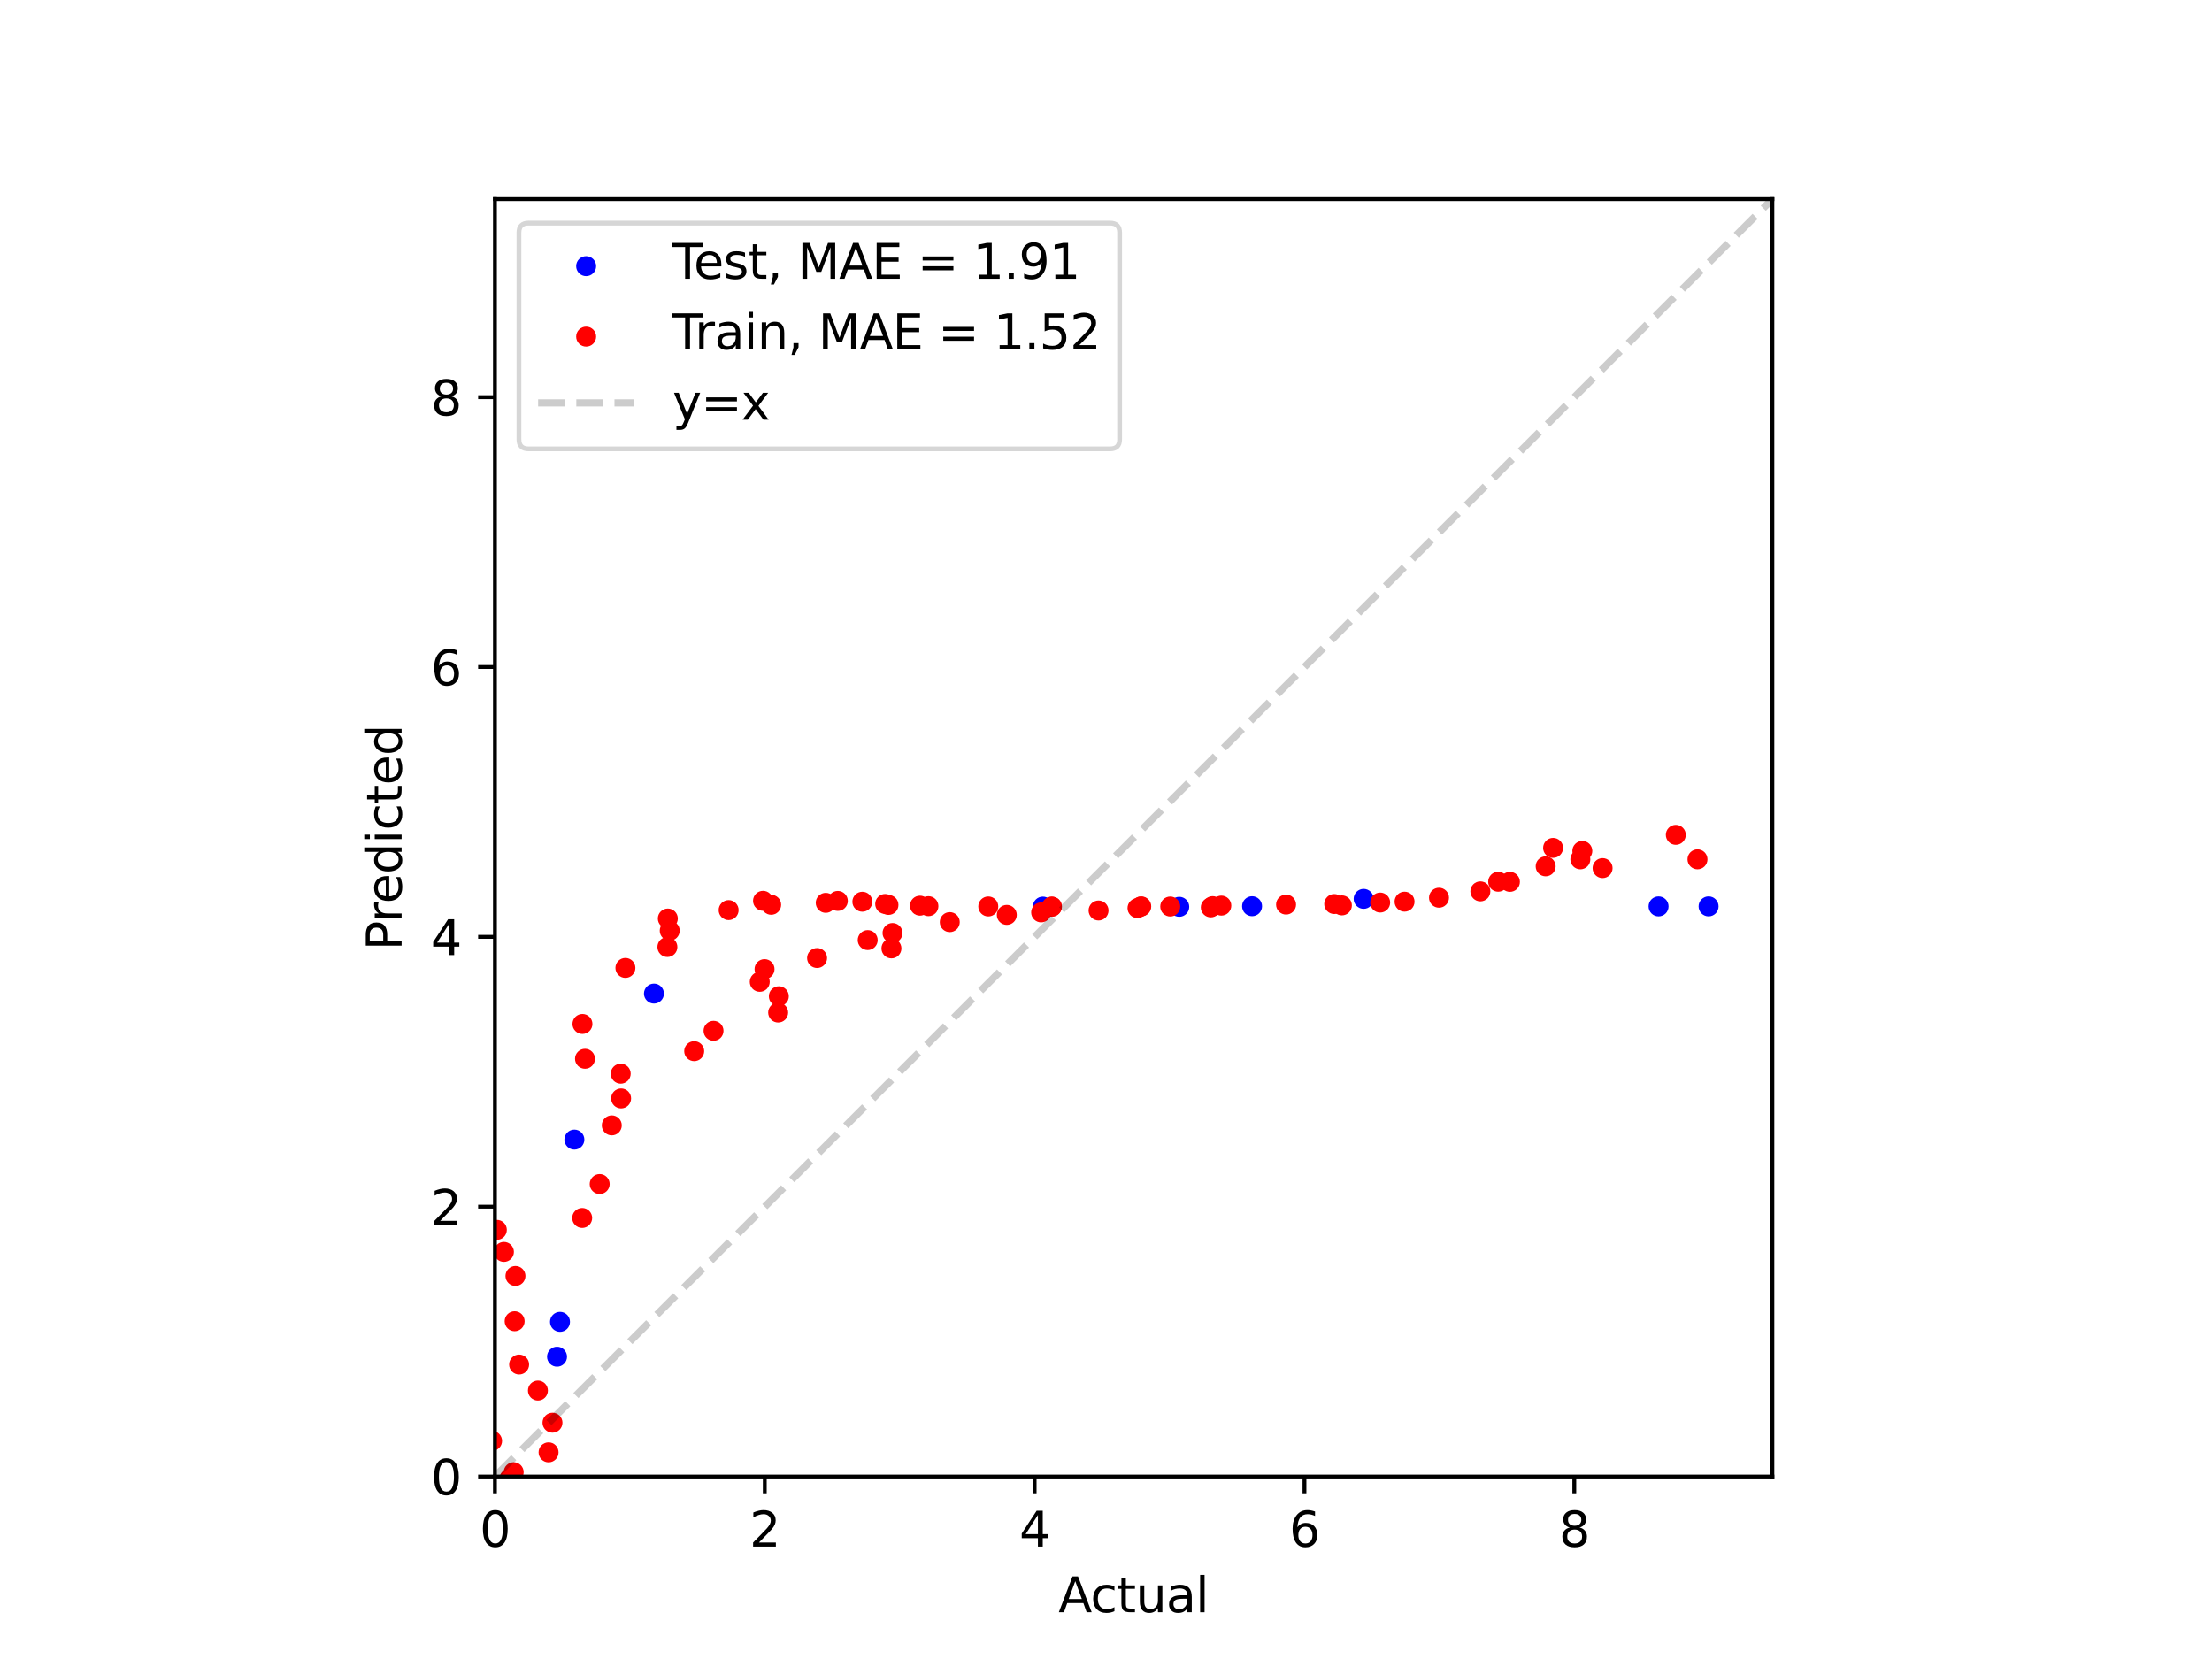<?xml version="1.0" encoding="utf-8" standalone="no"?>
<!DOCTYPE svg PUBLIC "-//W3C//DTD SVG 1.1//EN"
  "http://www.w3.org/Graphics/SVG/1.1/DTD/svg11.dtd">
<svg xmlns:xlink="http://www.w3.org/1999/xlink" width="460.8pt" height="345.6pt" viewBox="0 0 460.8 345.6" xmlns="http://www.w3.org/2000/svg" version="1.1">
 <defs>
  <style type="text/css">*{stroke-linejoin: round; stroke-linecap: butt}</style>
 </defs>
 <g id="figure_1">
  <g id="patch_1">
   <path d="M 0 345.6 
L 460.8 345.6 
L 460.8 0 
L 0 0 
z
" style="fill: #ffffff"/>
  </g>
  <g id="axes_1">
   <g id="patch_2">
    <path d="M 103.104 307.584 
L 369.216 307.584 
L 369.216 41.472 
L 103.104 41.472 
z
" style="fill: #ffffff"/>
   </g>
   <g id="PathCollection_1">
    <defs>
     <path id="mf85b87e6f6" d="M 0 1.581 
C 0.419 1.581 0.822 1.415 1.118 1.118 
C 1.415 0.822 1.581 0.419 1.581 0 
C 1.581 -0.419 1.415 -0.822 1.118 -1.118 
C 0.822 -1.415 0.419 -1.581 0 -1.581 
C -0.419 -1.581 -0.822 -1.415 -1.118 -1.118 
C -1.415 -0.822 -1.581 -0.419 -1.581 0 
C -1.581 0.419 -1.415 0.822 -1.118 1.118 
C -0.822 1.415 -0.419 1.581 0 1.581 
z
" style="stroke: #0000ff"/>
    </defs>
    <g clip-path="url(#p90b64c9785)">
     <use xlink:href="#mf85b87e6f6" x="119.652" y="237.398" style="fill: #0000ff; stroke: #0000ff"/>
     <use xlink:href="#mf85b87e6f6" x="260.829" y="188.78" style="fill: #0000ff; stroke: #0000ff"/>
     <use xlink:href="#mf85b87e6f6" x="355.927" y="188.814" style="fill: #0000ff; stroke: #0000ff"/>
     <use xlink:href="#mf85b87e6f6" x="284.072" y="187.248" style="fill: #0000ff; stroke: #0000ff"/>
     <use xlink:href="#mf85b87e6f6" x="116.037" y="282.624" style="fill: #0000ff; stroke: #0000ff"/>
     <use xlink:href="#mf85b87e6f6" x="217.245" y="188.861" style="fill: #0000ff; stroke: #0000ff"/>
     <use xlink:href="#mf85b87e6f6" x="136.231" y="206.982" style="fill: #0000ff; stroke: #0000ff"/>
     <use xlink:href="#mf85b87e6f6" x="116.657" y="275.364" style="fill: #0000ff; stroke: #0000ff"/>
     <use xlink:href="#mf85b87e6f6" x="345.507" y="188.817" style="fill: #0000ff; stroke: #0000ff"/>
     <use xlink:href="#mf85b87e6f6" x="245.658" y="188.903" style="fill: #0000ff; stroke: #0000ff"/>
    </g>
   </g>
   <g id="PathCollection_2">
    <defs>
     <path id="m25767dfc72" d="M 0 1.581 
C 0.419 1.581 0.822 1.415 1.118 1.118 
C 1.415 0.822 1.581 0.419 1.581 0 
C 1.581 -0.419 1.415 -0.822 1.118 -1.118 
C 0.822 -1.415 0.419 -1.581 0 -1.581 
C -0.419 -1.581 -0.822 -1.415 -1.118 -1.118 
C -1.415 -0.822 -1.581 -0.419 -1.581 0 
C -1.581 0.419 -1.415 0.822 -1.118 1.118 
C -0.822 1.415 -0.419 1.581 0 1.581 
z
" style="stroke: #ff0000"/>
    </defs>
    <g clip-path="url(#p90b64c9785)">
     <use xlink:href="#m25767dfc72" x="107.38" y="265.808" style="fill: #ff0000; stroke: #ff0000"/>
     <use xlink:href="#m25767dfc72" x="323.539" y="176.631" style="fill: #ff0000; stroke: #ff0000"/>
     <use xlink:href="#m25767dfc72" x="228.849" y="189.672" style="fill: #ff0000; stroke: #ff0000"/>
     <use xlink:href="#m25767dfc72" x="172.014" y="188.078" style="fill: #ff0000; stroke: #ff0000"/>
     <use xlink:href="#m25767dfc72" x="129.387" y="228.825" style="fill: #ff0000; stroke: #ff0000"/>
     <use xlink:href="#m25767dfc72" x="170.21" y="199.573" style="fill: #ff0000; stroke: #ff0000"/>
     <use xlink:href="#m25767dfc72" x="106.119" y="308.043" style="fill: #ff0000; stroke: #ff0000"/>
     <use xlink:href="#m25767dfc72" x="209.732" y="190.586" style="fill: #ff0000; stroke: #ff0000"/>
     <use xlink:href="#m25767dfc72" x="185.082" y="188.513" style="fill: #ff0000; stroke: #ff0000"/>
     <use xlink:href="#m25767dfc72" x="139.515" y="193.873" style="fill: #ff0000; stroke: #ff0000"/>
     <use xlink:href="#m25767dfc72" x="105.666" y="312.694" style="fill: #ff0000; stroke: #ff0000"/>
     <use xlink:href="#m25767dfc72" x="174.532" y="187.678" style="fill: #ff0000; stroke: #ff0000"/>
     <use xlink:href="#m25767dfc72" x="321.987" y="180.473" style="fill: #ff0000; stroke: #ff0000"/>
     <use xlink:href="#m25767dfc72" x="219.099" y="188.868" style="fill: #ff0000; stroke: #ff0000"/>
     <use xlink:href="#m25767dfc72" x="158.27" y="204.533" style="fill: #ff0000; stroke: #ff0000"/>
     <use xlink:href="#m25767dfc72" x="287.514" y="188.019" style="fill: #ff0000; stroke: #ff0000"/>
     <use xlink:href="#m25767dfc72" x="205.876" y="188.831" style="fill: #ff0000; stroke: #ff0000"/>
     <use xlink:href="#m25767dfc72" x="130.283" y="201.635" style="fill: #ff0000; stroke: #ff0000"/>
     <use xlink:href="#m25767dfc72" x="308.382" y="185.691" style="fill: #ff0000; stroke: #ff0000"/>
     <use xlink:href="#m25767dfc72" x="121.333" y="213.31" style="fill: #ff0000; stroke: #ff0000"/>
     <use xlink:href="#m25767dfc72" x="90.141" y="316.354" style="fill: #ff0000; stroke: #ff0000"/>
     <use xlink:href="#m25767dfc72" x="144.614" y="218.977" style="fill: #ff0000; stroke: #ff0000"/>
     <use xlink:href="#m25767dfc72" x="179.645" y="187.847" style="fill: #ff0000; stroke: #ff0000"/>
     <use xlink:href="#m25767dfc72" x="103.5" y="256.201" style="fill: #ff0000; stroke: #ff0000"/>
     <use xlink:href="#m25767dfc72" x="162.105" y="210.93" style="fill: #ff0000; stroke: #ff0000"/>
     <use xlink:href="#m25767dfc72" x="121.278" y="253.724" style="fill: #ff0000; stroke: #ff0000"/>
     <use xlink:href="#m25767dfc72" x="314.541" y="183.708" style="fill: #ff0000; stroke: #ff0000"/>
     <use xlink:href="#m25767dfc72" x="180.757" y="195.834" style="fill: #ff0000; stroke: #ff0000"/>
     <use xlink:href="#m25767dfc72" x="129.305" y="223.671" style="fill: #ff0000; stroke: #ff0000"/>
     <use xlink:href="#m25767dfc72" x="160.648" y="188.481" style="fill: #ff0000; stroke: #ff0000"/>
     <use xlink:href="#m25767dfc72" x="104.098" y="316.108" style="fill: #ff0000; stroke: #ff0000"/>
     <use xlink:href="#m25767dfc72" x="104.974" y="260.794" style="fill: #ff0000; stroke: #ff0000"/>
     <use xlink:href="#m25767dfc72" x="254.424" y="188.655" style="fill: #ff0000; stroke: #ff0000"/>
     <use xlink:href="#m25767dfc72" x="139.119" y="191.345" style="fill: #ff0000; stroke: #ff0000"/>
     <use xlink:href="#m25767dfc72" x="216.889" y="190.066" style="fill: #ff0000; stroke: #ff0000"/>
     <use xlink:href="#m25767dfc72" x="162.246" y="207.538" style="fill: #ff0000; stroke: #ff0000"/>
     <use xlink:href="#m25767dfc72" x="252.231" y="189.024" style="fill: #ff0000; stroke: #ff0000"/>
     <use xlink:href="#m25767dfc72" x="243.783" y="188.845" style="fill: #ff0000; stroke: #ff0000"/>
     <use xlink:href="#m25767dfc72" x="267.91" y="188.438" style="fill: #ff0000; stroke: #ff0000"/>
     <use xlink:href="#m25767dfc72" x="158.952" y="187.654" style="fill: #ff0000; stroke: #ff0000"/>
     <use xlink:href="#m25767dfc72" x="237.64" y="188.86" style="fill: #ff0000; stroke: #ff0000"/>
     <use xlink:href="#m25767dfc72" x="139.028" y="197.277" style="fill: #ff0000; stroke: #ff0000"/>
     <use xlink:href="#m25767dfc72" x="102.567" y="320.202" style="fill: #ff0000; stroke: #ff0000"/>
     <use xlink:href="#m25767dfc72" x="184.399" y="188.311" style="fill: #ff0000; stroke: #ff0000"/>
     <use xlink:href="#m25767dfc72" x="151.788" y="189.59" style="fill: #ff0000; stroke: #ff0000"/>
     <use xlink:href="#m25767dfc72" x="185.931" y="194.36" style="fill: #ff0000; stroke: #ff0000"/>
     <use xlink:href="#m25767dfc72" x="112.056" y="289.679" style="fill: #ff0000; stroke: #ff0000"/>
     <use xlink:href="#m25767dfc72" x="329.626" y="177.263" style="fill: #ff0000; stroke: #ff0000"/>
     <use xlink:href="#m25767dfc72" x="197.852" y="192.092" style="fill: #ff0000; stroke: #ff0000"/>
     <use xlink:href="#m25767dfc72" x="159.265" y="201.887" style="fill: #ff0000; stroke: #ff0000"/>
     <use xlink:href="#m25767dfc72" x="121.866" y="220.563" style="fill: #ff0000; stroke: #ff0000"/>
     <use xlink:href="#m25767dfc72" x="279.539" y="188.608" style="fill: #ff0000; stroke: #ff0000"/>
     <use xlink:href="#m25767dfc72" x="353.615" y="179.012" style="fill: #ff0000; stroke: #ff0000"/>
     <use xlink:href="#m25767dfc72" x="103.246" y="318.839" style="fill: #ff0000; stroke: #ff0000"/>
     <use xlink:href="#m25767dfc72" x="252.619" y="188.764" style="fill: #ff0000; stroke: #ff0000"/>
     <use xlink:href="#m25767dfc72" x="185.703" y="197.564" style="fill: #ff0000; stroke: #ff0000"/>
     <use xlink:href="#m25767dfc72" x="219.142" y="188.87" style="fill: #ff0000; stroke: #ff0000"/>
     <use xlink:href="#m25767dfc72" x="333.845" y="180.842" style="fill: #ff0000; stroke: #ff0000"/>
     <use xlink:href="#m25767dfc72" x="115.198" y="312.034" style="fill: #ff0000; stroke: #ff0000"/>
     <use xlink:href="#m25767dfc72" x="237.742" y="188.818" style="fill: #ff0000; stroke: #ff0000"/>
     <use xlink:href="#m25767dfc72" x="115.091" y="296.375" style="fill: #ff0000; stroke: #ff0000"/>
     <use xlink:href="#m25767dfc72" x="329.213" y="179.012" style="fill: #ff0000; stroke: #ff0000"/>
     <use xlink:href="#m25767dfc72" x="191.641" y="188.666" style="fill: #ff0000; stroke: #ff0000"/>
     <use xlink:href="#m25767dfc72" x="299.768" y="187.011" style="fill: #ff0000; stroke: #ff0000"/>
     <use xlink:href="#m25767dfc72" x="292.592" y="187.833" style="fill: #ff0000; stroke: #ff0000"/>
     <use xlink:href="#m25767dfc72" x="96.278" y="320.2" style="fill: #ff0000; stroke: #ff0000"/>
     <use xlink:href="#m25767dfc72" x="127.446" y="234.434" style="fill: #ff0000; stroke: #ff0000"/>
     <use xlink:href="#m25767dfc72" x="107.208" y="275.238" style="fill: #ff0000; stroke: #ff0000"/>
     <use xlink:href="#m25767dfc72" x="193.405" y="188.77" style="fill: #ff0000; stroke: #ff0000"/>
     <use xlink:href="#m25767dfc72" x="349.1" y="173.913" style="fill: #ff0000; stroke: #ff0000"/>
     <use xlink:href="#m25767dfc72" x="312.096" y="183.683" style="fill: #ff0000; stroke: #ff0000"/>
     <use xlink:href="#m25767dfc72" x="148.641" y="214.735" style="fill: #ff0000; stroke: #ff0000"/>
     <use xlink:href="#m25767dfc72" x="107.009" y="306.686" style="fill: #ff0000; stroke: #ff0000"/>
     <use xlink:href="#m25767dfc72" x="277.94" y="188.323" style="fill: #ff0000; stroke: #ff0000"/>
     <use xlink:href="#m25767dfc72" x="114.276" y="302.551" style="fill: #ff0000; stroke: #ff0000"/>
     <use xlink:href="#m25767dfc72" x="102.511" y="300.172" style="fill: #ff0000; stroke: #ff0000"/>
     <use xlink:href="#m25767dfc72" x="236.961" y="189.174" style="fill: #ff0000; stroke: #ff0000"/>
     <use xlink:href="#m25767dfc72" x="124.924" y="246.655" style="fill: #ff0000; stroke: #ff0000"/>
     <use xlink:href="#m25767dfc72" x="108.141" y="284.256" style="fill: #ff0000; stroke: #ff0000"/>
     <use xlink:href="#m25767dfc72" x="98.634" y="292.636" style="fill: #ff0000; stroke: #ff0000"/>
    </g>
   </g>
   <g id="matplotlib.axis_1">
    <g id="xtick_1">
     <g id="line2d_1">
      <defs>
       <path id="mea8eb50db7" d="M 0 0 
L 0 3.5 
" style="stroke: #000000; stroke-width: 0.8"/>
      </defs>
      <g>
       <use xlink:href="#mea8eb50db7" x="103.104" y="307.584" style="stroke: #000000; stroke-width: 0.8"/>
      </g>
     </g>
     <g id="text_1">
      <!-- 0 -->
      <g transform="translate(99.923 322.182) scale(0.1 -0.1)">
       <defs>
        <path id="DejaVuSans-30" d="M 2034 4250 
Q 1547 4250 1301 3770 
Q 1056 3291 1056 2328 
Q 1056 1369 1301 889 
Q 1547 409 2034 409 
Q 2525 409 2770 889 
Q 3016 1369 3016 2328 
Q 3016 3291 2770 3770 
Q 2525 4250 2034 4250 
z
M 2034 4750 
Q 2819 4750 3233 4129 
Q 3647 3509 3647 2328 
Q 3647 1150 3233 529 
Q 2819 -91 2034 -91 
Q 1250 -91 836 529 
Q 422 1150 422 2328 
Q 422 3509 836 4129 
Q 1250 4750 2034 4750 
z
" transform="scale(0.016)"/>
       </defs>
       <use xlink:href="#DejaVuSans-30"/>
      </g>
     </g>
    </g>
    <g id="xtick_2">
     <g id="line2d_2">
      <g>
       <use xlink:href="#mea8eb50db7" x="159.316" y="307.584" style="stroke: #000000; stroke-width: 0.8"/>
      </g>
     </g>
     <g id="text_2">
      <!-- 2 -->
      <g transform="translate(156.135 322.182) scale(0.1 -0.1)">
       <defs>
        <path id="DejaVuSans-32" d="M 1228 531 
L 3431 531 
L 3431 0 
L 469 0 
L 469 531 
Q 828 903 1448 1529 
Q 2069 2156 2228 2338 
Q 2531 2678 2651 2914 
Q 2772 3150 2772 3378 
Q 2772 3750 2511 3984 
Q 2250 4219 1831 4219 
Q 1534 4219 1204 4116 
Q 875 4013 500 3803 
L 500 4441 
Q 881 4594 1212 4672 
Q 1544 4750 1819 4750 
Q 2544 4750 2975 4387 
Q 3406 4025 3406 3419 
Q 3406 3131 3298 2873 
Q 3191 2616 2906 2266 
Q 2828 2175 2409 1742 
Q 1991 1309 1228 531 
z
" transform="scale(0.016)"/>
       </defs>
       <use xlink:href="#DejaVuSans-32"/>
      </g>
     </g>
    </g>
    <g id="xtick_3">
     <g id="line2d_3">
      <g>
       <use xlink:href="#mea8eb50db7" x="215.529" y="307.584" style="stroke: #000000; stroke-width: 0.8"/>
      </g>
     </g>
     <g id="text_3">
      <!-- 4 -->
      <g transform="translate(212.347 322.182) scale(0.1 -0.1)">
       <defs>
        <path id="DejaVuSans-34" d="M 2419 4116 
L 825 1625 
L 2419 1625 
L 2419 4116 
z
M 2253 4666 
L 3047 4666 
L 3047 1625 
L 3713 1625 
L 3713 1100 
L 3047 1100 
L 3047 0 
L 2419 0 
L 2419 1100 
L 313 1100 
L 313 1709 
L 2253 4666 
z
" transform="scale(0.016)"/>
       </defs>
       <use xlink:href="#DejaVuSans-34"/>
      </g>
     </g>
    </g>
    <g id="xtick_4">
     <g id="line2d_4">
      <g>
       <use xlink:href="#mea8eb50db7" x="271.741" y="307.584" style="stroke: #000000; stroke-width: 0.8"/>
      </g>
     </g>
     <g id="text_4">
      <!-- 6 -->
      <g transform="translate(268.56 322.182) scale(0.1 -0.1)">
       <defs>
        <path id="DejaVuSans-36" d="M 2113 2584 
Q 1688 2584 1439 2293 
Q 1191 2003 1191 1497 
Q 1191 994 1439 701 
Q 1688 409 2113 409 
Q 2538 409 2786 701 
Q 3034 994 3034 1497 
Q 3034 2003 2786 2293 
Q 2538 2584 2113 2584 
z
M 3366 4563 
L 3366 3988 
Q 3128 4100 2886 4159 
Q 2644 4219 2406 4219 
Q 1781 4219 1451 3797 
Q 1122 3375 1075 2522 
Q 1259 2794 1537 2939 
Q 1816 3084 2150 3084 
Q 2853 3084 3261 2657 
Q 3669 2231 3669 1497 
Q 3669 778 3244 343 
Q 2819 -91 2113 -91 
Q 1303 -91 875 529 
Q 447 1150 447 2328 
Q 447 3434 972 4092 
Q 1497 4750 2381 4750 
Q 2619 4750 2861 4703 
Q 3103 4656 3366 4563 
z
" transform="scale(0.016)"/>
       </defs>
       <use xlink:href="#DejaVuSans-36"/>
      </g>
     </g>
    </g>
    <g id="xtick_5">
     <g id="line2d_5">
      <g>
       <use xlink:href="#mea8eb50db7" x="327.953" y="307.584" style="stroke: #000000; stroke-width: 0.8"/>
      </g>
     </g>
     <g id="text_5">
      <!-- 8 -->
      <g transform="translate(324.772 322.182) scale(0.1 -0.1)">
       <defs>
        <path id="DejaVuSans-38" d="M 2034 2216 
Q 1584 2216 1326 1975 
Q 1069 1734 1069 1313 
Q 1069 891 1326 650 
Q 1584 409 2034 409 
Q 2484 409 2743 651 
Q 3003 894 3003 1313 
Q 3003 1734 2745 1975 
Q 2488 2216 2034 2216 
z
M 1403 2484 
Q 997 2584 770 2862 
Q 544 3141 544 3541 
Q 544 4100 942 4425 
Q 1341 4750 2034 4750 
Q 2731 4750 3128 4425 
Q 3525 4100 3525 3541 
Q 3525 3141 3298 2862 
Q 3072 2584 2669 2484 
Q 3125 2378 3379 2068 
Q 3634 1759 3634 1313 
Q 3634 634 3220 271 
Q 2806 -91 2034 -91 
Q 1263 -91 848 271 
Q 434 634 434 1313 
Q 434 1759 690 2068 
Q 947 2378 1403 2484 
z
M 1172 3481 
Q 1172 3119 1398 2916 
Q 1625 2713 2034 2713 
Q 2441 2713 2670 2916 
Q 2900 3119 2900 3481 
Q 2900 3844 2670 4047 
Q 2441 4250 2034 4250 
Q 1625 4250 1398 4047 
Q 1172 3844 1172 3481 
z
" transform="scale(0.016)"/>
       </defs>
       <use xlink:href="#DejaVuSans-38"/>
      </g>
     </g>
    </g>
    <g id="text_6">
     <!-- Actual -->
     <g transform="translate(220.496 335.861) scale(0.1 -0.1)">
      <defs>
       <path id="DejaVuSans-41" d="M 2188 4044 
L 1331 1722 
L 3047 1722 
L 2188 4044 
z
M 1831 4666 
L 2547 4666 
L 4325 0 
L 3669 0 
L 3244 1197 
L 1141 1197 
L 716 0 
L 50 0 
L 1831 4666 
z
" transform="scale(0.016)"/>
       <path id="DejaVuSans-63" d="M 3122 3366 
L 3122 2828 
Q 2878 2963 2633 3030 
Q 2388 3097 2138 3097 
Q 1578 3097 1268 2742 
Q 959 2388 959 1747 
Q 959 1106 1268 751 
Q 1578 397 2138 397 
Q 2388 397 2633 464 
Q 2878 531 3122 666 
L 3122 134 
Q 2881 22 2623 -34 
Q 2366 -91 2075 -91 
Q 1284 -91 818 406 
Q 353 903 353 1747 
Q 353 2603 823 3093 
Q 1294 3584 2113 3584 
Q 2378 3584 2631 3529 
Q 2884 3475 3122 3366 
z
" transform="scale(0.016)"/>
       <path id="DejaVuSans-74" d="M 1172 4494 
L 1172 3500 
L 2356 3500 
L 2356 3053 
L 1172 3053 
L 1172 1153 
Q 1172 725 1289 603 
Q 1406 481 1766 481 
L 2356 481 
L 2356 0 
L 1766 0 
Q 1100 0 847 248 
Q 594 497 594 1153 
L 594 3053 
L 172 3053 
L 172 3500 
L 594 3500 
L 594 4494 
L 1172 4494 
z
" transform="scale(0.016)"/>
       <path id="DejaVuSans-75" d="M 544 1381 
L 544 3500 
L 1119 3500 
L 1119 1403 
Q 1119 906 1312 657 
Q 1506 409 1894 409 
Q 2359 409 2629 706 
Q 2900 1003 2900 1516 
L 2900 3500 
L 3475 3500 
L 3475 0 
L 2900 0 
L 2900 538 
Q 2691 219 2414 64 
Q 2138 -91 1772 -91 
Q 1169 -91 856 284 
Q 544 659 544 1381 
z
M 1991 3584 
L 1991 3584 
z
" transform="scale(0.016)"/>
       <path id="DejaVuSans-61" d="M 2194 1759 
Q 1497 1759 1228 1600 
Q 959 1441 959 1056 
Q 959 750 1161 570 
Q 1363 391 1709 391 
Q 2188 391 2477 730 
Q 2766 1069 2766 1631 
L 2766 1759 
L 2194 1759 
z
M 3341 1997 
L 3341 0 
L 2766 0 
L 2766 531 
Q 2569 213 2275 61 
Q 1981 -91 1556 -91 
Q 1019 -91 701 211 
Q 384 513 384 1019 
Q 384 1609 779 1909 
Q 1175 2209 1959 2209 
L 2766 2209 
L 2766 2266 
Q 2766 2663 2505 2880 
Q 2244 3097 1772 3097 
Q 1472 3097 1187 3025 
Q 903 2953 641 2809 
L 641 3341 
Q 956 3463 1253 3523 
Q 1550 3584 1831 3584 
Q 2591 3584 2966 3190 
Q 3341 2797 3341 1997 
z
" transform="scale(0.016)"/>
       <path id="DejaVuSans-6c" d="M 603 4863 
L 1178 4863 
L 1178 0 
L 603 0 
L 603 4863 
z
" transform="scale(0.016)"/>
      </defs>
      <use xlink:href="#DejaVuSans-41"/>
      <use xlink:href="#DejaVuSans-63" x="66.658"/>
      <use xlink:href="#DejaVuSans-74" x="121.639"/>
      <use xlink:href="#DejaVuSans-75" x="160.848"/>
      <use xlink:href="#DejaVuSans-61" x="224.227"/>
      <use xlink:href="#DejaVuSans-6c" x="285.506"/>
     </g>
    </g>
   </g>
   <g id="matplotlib.axis_2">
    <g id="ytick_1">
     <g id="line2d_6">
      <defs>
       <path id="m59d9c49d04" d="M 0 0 
L -3.5 0 
" style="stroke: #000000; stroke-width: 0.8"/>
      </defs>
      <g>
       <use xlink:href="#m59d9c49d04" x="103.104" y="307.584" style="stroke: #000000; stroke-width: 0.8"/>
      </g>
     </g>
     <g id="text_7">
      <!-- 0 -->
      <g transform="translate(89.742 311.383) scale(0.1 -0.1)">
       <use xlink:href="#DejaVuSans-30"/>
      </g>
     </g>
    </g>
    <g id="ytick_2">
     <g id="line2d_7">
      <g>
       <use xlink:href="#m59d9c49d04" x="103.104" y="251.372" style="stroke: #000000; stroke-width: 0.8"/>
      </g>
     </g>
     <g id="text_8">
      <!-- 2 -->
      <g transform="translate(89.742 255.171) scale(0.1 -0.1)">
       <use xlink:href="#DejaVuSans-32"/>
      </g>
     </g>
    </g>
    <g id="ytick_3">
     <g id="line2d_8">
      <g>
       <use xlink:href="#m59d9c49d04" x="103.104" y="195.159" style="stroke: #000000; stroke-width: 0.8"/>
      </g>
     </g>
     <g id="text_9">
      <!-- 4 -->
      <g transform="translate(89.742 198.959) scale(0.1 -0.1)">
       <use xlink:href="#DejaVuSans-34"/>
      </g>
     </g>
    </g>
    <g id="ytick_4">
     <g id="line2d_9">
      <g>
       <use xlink:href="#m59d9c49d04" x="103.104" y="138.947" style="stroke: #000000; stroke-width: 0.8"/>
      </g>
     </g>
     <g id="text_10">
      <!-- 6 -->
      <g transform="translate(89.742 142.746) scale(0.1 -0.1)">
       <use xlink:href="#DejaVuSans-36"/>
      </g>
     </g>
    </g>
    <g id="ytick_5">
     <g id="line2d_10">
      <g>
       <use xlink:href="#m59d9c49d04" x="103.104" y="82.735" style="stroke: #000000; stroke-width: 0.8"/>
      </g>
     </g>
     <g id="text_11">
      <!-- 8 -->
      <g transform="translate(89.742 86.534) scale(0.1 -0.1)">
       <use xlink:href="#DejaVuSans-38"/>
      </g>
     </g>
    </g>
    <g id="text_12">
     <!-- Predicted -->
     <g transform="translate(83.662 197.998) rotate(-90) scale(0.1 -0.1)">
      <defs>
       <path id="DejaVuSans-50" d="M 1259 4147 
L 1259 2394 
L 2053 2394 
Q 2494 2394 2734 2622 
Q 2975 2850 2975 3272 
Q 2975 3691 2734 3919 
Q 2494 4147 2053 4147 
L 1259 4147 
z
M 628 4666 
L 2053 4666 
Q 2838 4666 3239 4311 
Q 3641 3956 3641 3272 
Q 3641 2581 3239 2228 
Q 2838 1875 2053 1875 
L 1259 1875 
L 1259 0 
L 628 0 
L 628 4666 
z
" transform="scale(0.016)"/>
       <path id="DejaVuSans-72" d="M 2631 2963 
Q 2534 3019 2420 3045 
Q 2306 3072 2169 3072 
Q 1681 3072 1420 2755 
Q 1159 2438 1159 1844 
L 1159 0 
L 581 0 
L 581 3500 
L 1159 3500 
L 1159 2956 
Q 1341 3275 1631 3429 
Q 1922 3584 2338 3584 
Q 2397 3584 2469 3576 
Q 2541 3569 2628 3553 
L 2631 2963 
z
" transform="scale(0.016)"/>
       <path id="DejaVuSans-65" d="M 3597 1894 
L 3597 1613 
L 953 1613 
Q 991 1019 1311 708 
Q 1631 397 2203 397 
Q 2534 397 2845 478 
Q 3156 559 3463 722 
L 3463 178 
Q 3153 47 2828 -22 
Q 2503 -91 2169 -91 
Q 1331 -91 842 396 
Q 353 884 353 1716 
Q 353 2575 817 3079 
Q 1281 3584 2069 3584 
Q 2775 3584 3186 3129 
Q 3597 2675 3597 1894 
z
M 3022 2063 
Q 3016 2534 2758 2815 
Q 2500 3097 2075 3097 
Q 1594 3097 1305 2825 
Q 1016 2553 972 2059 
L 3022 2063 
z
" transform="scale(0.016)"/>
       <path id="DejaVuSans-64" d="M 2906 2969 
L 2906 4863 
L 3481 4863 
L 3481 0 
L 2906 0 
L 2906 525 
Q 2725 213 2448 61 
Q 2172 -91 1784 -91 
Q 1150 -91 751 415 
Q 353 922 353 1747 
Q 353 2572 751 3078 
Q 1150 3584 1784 3584 
Q 2172 3584 2448 3432 
Q 2725 3281 2906 2969 
z
M 947 1747 
Q 947 1113 1208 752 
Q 1469 391 1925 391 
Q 2381 391 2643 752 
Q 2906 1113 2906 1747 
Q 2906 2381 2643 2742 
Q 2381 3103 1925 3103 
Q 1469 3103 1208 2742 
Q 947 2381 947 1747 
z
" transform="scale(0.016)"/>
       <path id="DejaVuSans-69" d="M 603 3500 
L 1178 3500 
L 1178 0 
L 603 0 
L 603 3500 
z
M 603 4863 
L 1178 4863 
L 1178 4134 
L 603 4134 
L 603 4863 
z
" transform="scale(0.016)"/>
      </defs>
      <use xlink:href="#DejaVuSans-50"/>
      <use xlink:href="#DejaVuSans-72" x="58.553"/>
      <use xlink:href="#DejaVuSans-65" x="97.416"/>
      <use xlink:href="#DejaVuSans-64" x="158.939"/>
      <use xlink:href="#DejaVuSans-69" x="222.416"/>
      <use xlink:href="#DejaVuSans-63" x="250.199"/>
      <use xlink:href="#DejaVuSans-74" x="305.18"/>
      <use xlink:href="#DejaVuSans-65" x="344.389"/>
      <use xlink:href="#DejaVuSans-64" x="405.912"/>
     </g>
    </g>
   </g>
   <g id="line2d_11">
    <path d="M 103.104 307.584 
L 369.216 41.472 
" clip-path="url(#p90b64c9785)" style="fill: none; stroke-dasharray: 5.55,2.4; stroke-dashoffset: 0; stroke: #000000; stroke-opacity: 0.2; stroke-width: 1.5"/>
   </g>
   <g id="patch_3">
    <path d="M 103.104 307.584 
L 103.104 41.472 
" style="fill: none; stroke: #000000; stroke-width: 0.8; stroke-linejoin: miter; stroke-linecap: square"/>
   </g>
   <g id="patch_4">
    <path d="M 369.216 307.584 
L 369.216 41.472 
" style="fill: none; stroke: #000000; stroke-width: 0.8; stroke-linejoin: miter; stroke-linecap: square"/>
   </g>
   <g id="patch_5">
    <path d="M 103.104 307.584 
L 369.216 307.584 
" style="fill: none; stroke: #000000; stroke-width: 0.8; stroke-linejoin: miter; stroke-linecap: square"/>
   </g>
   <g id="patch_6">
    <path d="M 103.104 41.472 
L 369.216 41.472 
" style="fill: none; stroke: #000000; stroke-width: 0.8; stroke-linejoin: miter; stroke-linecap: square"/>
   </g>
   <g id="legend_1">
    <g id="patch_7">
     <path d="M 110.104 93.506 
L 231.237 93.506 
Q 233.237 93.506 233.237 91.506 
L 233.237 48.472 
Q 233.237 46.472 231.237 46.472 
L 110.104 46.472 
Q 108.104 46.472 108.104 48.472 
L 108.104 91.506 
Q 108.104 93.506 110.104 93.506 
z
" style="fill: #ffffff; opacity: 0.8; stroke: #cccccc; stroke-linejoin: miter"/>
    </g>
    <g id="PathCollection_3">
     <g>
      <use xlink:href="#mf85b87e6f6" x="122.104" y="55.445" style="fill: #0000ff; stroke: #0000ff"/>
     </g>
    </g>
    <g id="text_13">
     <!-- Test, MAE = 1.91 -->
     <g transform="translate(140.104 58.07) scale(0.1 -0.1)">
      <defs>
       <path id="DejaVuSans-54" d="M -19 4666 
L 3928 4666 
L 3928 4134 
L 2272 4134 
L 2272 0 
L 1638 0 
L 1638 4134 
L -19 4134 
L -19 4666 
z
" transform="scale(0.016)"/>
       <path id="DejaVuSans-73" d="M 2834 3397 
L 2834 2853 
Q 2591 2978 2328 3040 
Q 2066 3103 1784 3103 
Q 1356 3103 1142 2972 
Q 928 2841 928 2578 
Q 928 2378 1081 2264 
Q 1234 2150 1697 2047 
L 1894 2003 
Q 2506 1872 2764 1633 
Q 3022 1394 3022 966 
Q 3022 478 2636 193 
Q 2250 -91 1575 -91 
Q 1294 -91 989 -36 
Q 684 19 347 128 
L 347 722 
Q 666 556 975 473 
Q 1284 391 1588 391 
Q 1994 391 2212 530 
Q 2431 669 2431 922 
Q 2431 1156 2273 1281 
Q 2116 1406 1581 1522 
L 1381 1569 
Q 847 1681 609 1914 
Q 372 2147 372 2553 
Q 372 3047 722 3315 
Q 1072 3584 1716 3584 
Q 2034 3584 2315 3537 
Q 2597 3491 2834 3397 
z
" transform="scale(0.016)"/>
       <path id="DejaVuSans-2c" d="M 750 794 
L 1409 794 
L 1409 256 
L 897 -744 
L 494 -744 
L 750 256 
L 750 794 
z
" transform="scale(0.016)"/>
       <path id="DejaVuSans-20" transform="scale(0.016)"/>
       <path id="DejaVuSans-4d" d="M 628 4666 
L 1569 4666 
L 2759 1491 
L 3956 4666 
L 4897 4666 
L 4897 0 
L 4281 0 
L 4281 4097 
L 3078 897 
L 2444 897 
L 1241 4097 
L 1241 0 
L 628 0 
L 628 4666 
z
" transform="scale(0.016)"/>
       <path id="DejaVuSans-45" d="M 628 4666 
L 3578 4666 
L 3578 4134 
L 1259 4134 
L 1259 2753 
L 3481 2753 
L 3481 2222 
L 1259 2222 
L 1259 531 
L 3634 531 
L 3634 0 
L 628 0 
L 628 4666 
z
" transform="scale(0.016)"/>
       <path id="DejaVuSans-3d" d="M 678 2906 
L 4684 2906 
L 4684 2381 
L 678 2381 
L 678 2906 
z
M 678 1631 
L 4684 1631 
L 4684 1100 
L 678 1100 
L 678 1631 
z
" transform="scale(0.016)"/>
       <path id="DejaVuSans-31" d="M 794 531 
L 1825 531 
L 1825 4091 
L 703 3866 
L 703 4441 
L 1819 4666 
L 2450 4666 
L 2450 531 
L 3481 531 
L 3481 0 
L 794 0 
L 794 531 
z
" transform="scale(0.016)"/>
       <path id="DejaVuSans-2e" d="M 684 794 
L 1344 794 
L 1344 0 
L 684 0 
L 684 794 
z
" transform="scale(0.016)"/>
       <path id="DejaVuSans-39" d="M 703 97 
L 703 672 
Q 941 559 1184 500 
Q 1428 441 1663 441 
Q 2288 441 2617 861 
Q 2947 1281 2994 2138 
Q 2813 1869 2534 1725 
Q 2256 1581 1919 1581 
Q 1219 1581 811 2004 
Q 403 2428 403 3163 
Q 403 3881 828 4315 
Q 1253 4750 1959 4750 
Q 2769 4750 3195 4129 
Q 3622 3509 3622 2328 
Q 3622 1225 3098 567 
Q 2575 -91 1691 -91 
Q 1453 -91 1209 -44 
Q 966 3 703 97 
z
M 1959 2075 
Q 2384 2075 2632 2365 
Q 2881 2656 2881 3163 
Q 2881 3666 2632 3958 
Q 2384 4250 1959 4250 
Q 1534 4250 1286 3958 
Q 1038 3666 1038 3163 
Q 1038 2656 1286 2365 
Q 1534 2075 1959 2075 
z
" transform="scale(0.016)"/>
      </defs>
      <use xlink:href="#DejaVuSans-54"/>
      <use xlink:href="#DejaVuSans-65" x="44.084"/>
      <use xlink:href="#DejaVuSans-73" x="105.607"/>
      <use xlink:href="#DejaVuSans-74" x="157.707"/>
      <use xlink:href="#DejaVuSans-2c" x="196.916"/>
      <use xlink:href="#DejaVuSans-20" x="228.703"/>
      <use xlink:href="#DejaVuSans-4d" x="260.49"/>
      <use xlink:href="#DejaVuSans-41" x="346.77"/>
      <use xlink:href="#DejaVuSans-45" x="415.178"/>
      <use xlink:href="#DejaVuSans-20" x="478.361"/>
      <use xlink:href="#DejaVuSans-3d" x="510.148"/>
      <use xlink:href="#DejaVuSans-20" x="593.938"/>
      <use xlink:href="#DejaVuSans-31" x="625.725"/>
      <use xlink:href="#DejaVuSans-2e" x="689.348"/>
      <use xlink:href="#DejaVuSans-39" x="721.135"/>
      <use xlink:href="#DejaVuSans-31" x="784.758"/>
     </g>
    </g>
    <g id="PathCollection_4">
     <g>
      <use xlink:href="#m25767dfc72" x="122.104" y="70.124" style="fill: #ff0000; stroke: #ff0000"/>
     </g>
    </g>
    <g id="text_14">
     <!-- Train, MAE = 1.52 -->
     <g transform="translate(140.104 72.749) scale(0.1 -0.1)">
      <defs>
       <path id="DejaVuSans-6e" d="M 3513 2113 
L 3513 0 
L 2938 0 
L 2938 2094 
Q 2938 2591 2744 2837 
Q 2550 3084 2163 3084 
Q 1697 3084 1428 2787 
Q 1159 2491 1159 1978 
L 1159 0 
L 581 0 
L 581 3500 
L 1159 3500 
L 1159 2956 
Q 1366 3272 1645 3428 
Q 1925 3584 2291 3584 
Q 2894 3584 3203 3211 
Q 3513 2838 3513 2113 
z
" transform="scale(0.016)"/>
       <path id="DejaVuSans-35" d="M 691 4666 
L 3169 4666 
L 3169 4134 
L 1269 4134 
L 1269 2991 
Q 1406 3038 1543 3061 
Q 1681 3084 1819 3084 
Q 2600 3084 3056 2656 
Q 3513 2228 3513 1497 
Q 3513 744 3044 326 
Q 2575 -91 1722 -91 
Q 1428 -91 1123 -41 
Q 819 9 494 109 
L 494 744 
Q 775 591 1075 516 
Q 1375 441 1709 441 
Q 2250 441 2565 725 
Q 2881 1009 2881 1497 
Q 2881 1984 2565 2268 
Q 2250 2553 1709 2553 
Q 1456 2553 1204 2497 
Q 953 2441 691 2322 
L 691 4666 
z
" transform="scale(0.016)"/>
      </defs>
      <use xlink:href="#DejaVuSans-54"/>
      <use xlink:href="#DejaVuSans-72" x="46.334"/>
      <use xlink:href="#DejaVuSans-61" x="87.447"/>
      <use xlink:href="#DejaVuSans-69" x="148.727"/>
      <use xlink:href="#DejaVuSans-6e" x="176.51"/>
      <use xlink:href="#DejaVuSans-2c" x="239.889"/>
      <use xlink:href="#DejaVuSans-20" x="271.676"/>
      <use xlink:href="#DejaVuSans-4d" x="303.463"/>
      <use xlink:href="#DejaVuSans-41" x="389.742"/>
      <use xlink:href="#DejaVuSans-45" x="458.15"/>
      <use xlink:href="#DejaVuSans-20" x="521.334"/>
      <use xlink:href="#DejaVuSans-3d" x="553.121"/>
      <use xlink:href="#DejaVuSans-20" x="636.91"/>
      <use xlink:href="#DejaVuSans-31" x="668.697"/>
      <use xlink:href="#DejaVuSans-2e" x="732.32"/>
      <use xlink:href="#DejaVuSans-35" x="764.107"/>
      <use xlink:href="#DejaVuSans-32" x="827.73"/>
     </g>
    </g>
    <g id="line2d_12">
     <path d="M 112.104 83.927 
L 122.104 83.927 
L 132.104 83.927 
" style="fill: none; stroke-dasharray: 5.55,2.4; stroke-dashoffset: 0; stroke: #000000; stroke-opacity: 0.2; stroke-width: 1.5"/>
    </g>
    <g id="text_15">
     <!-- y=x -->
     <g transform="translate(140.104 87.427) scale(0.1 -0.1)">
      <defs>
       <path id="DejaVuSans-79" d="M 2059 -325 
Q 1816 -950 1584 -1140 
Q 1353 -1331 966 -1331 
L 506 -1331 
L 506 -850 
L 844 -850 
Q 1081 -850 1212 -737 
Q 1344 -625 1503 -206 
L 1606 56 
L 191 3500 
L 800 3500 
L 1894 763 
L 2988 3500 
L 3597 3500 
L 2059 -325 
z
" transform="scale(0.016)"/>
       <path id="DejaVuSans-78" d="M 3513 3500 
L 2247 1797 
L 3578 0 
L 2900 0 
L 1881 1375 
L 863 0 
L 184 0 
L 1544 1831 
L 300 3500 
L 978 3500 
L 1906 2253 
L 2834 3500 
L 3513 3500 
z
" transform="scale(0.016)"/>
      </defs>
      <use xlink:href="#DejaVuSans-79"/>
      <use xlink:href="#DejaVuSans-3d" x="59.18"/>
      <use xlink:href="#DejaVuSans-78" x="142.969"/>
     </g>
    </g>
   </g>
  </g>
 </g>
 <defs>
  <clipPath id="p90b64c9785">
   <rect x="103.104" y="41.472" width="266.112" height="266.112"/>
  </clipPath>
 </defs>
</svg>
